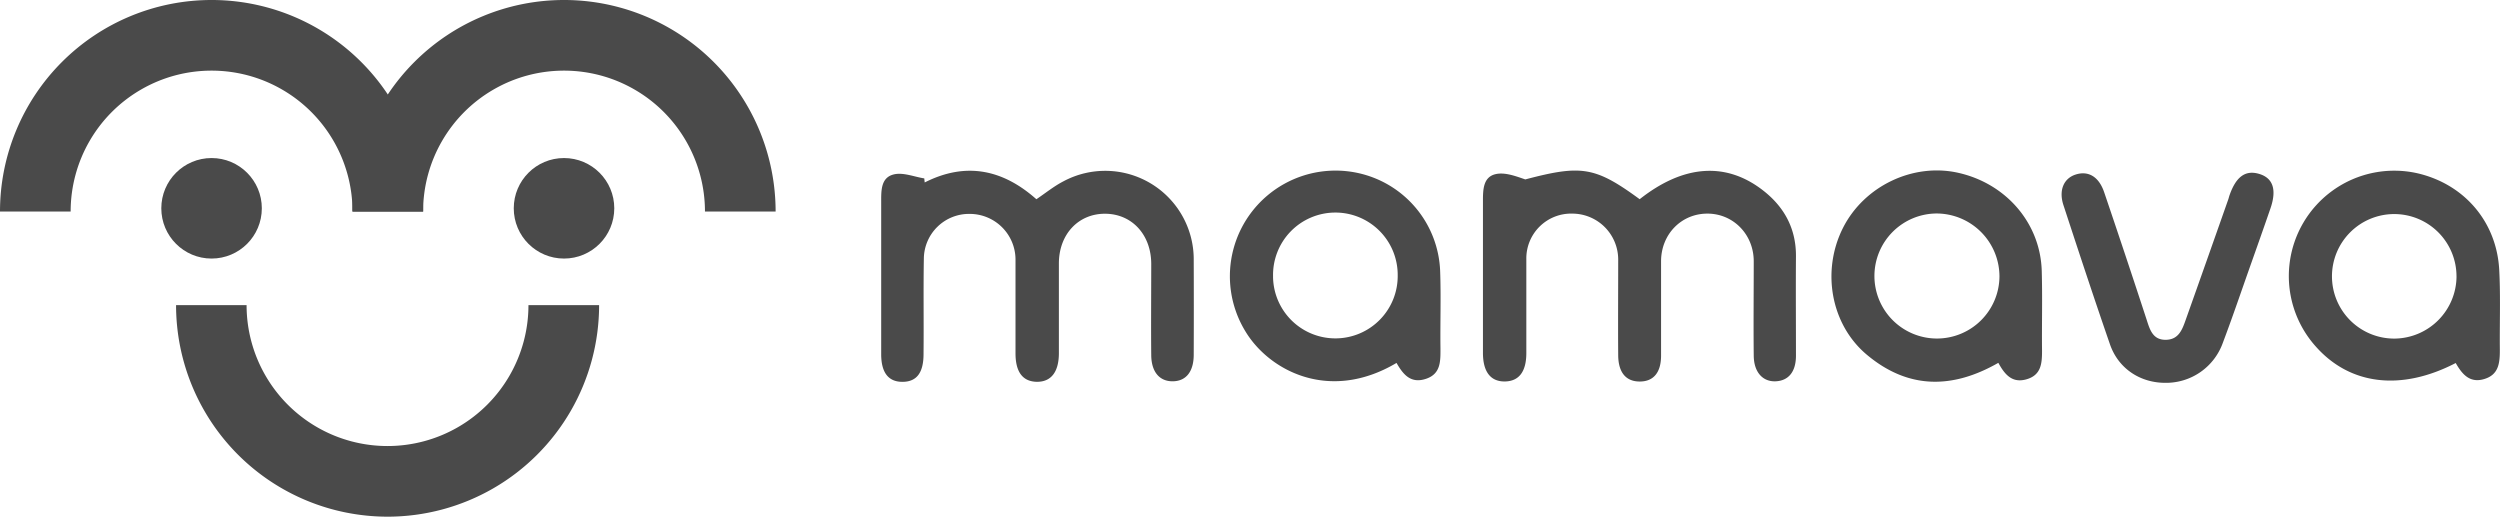 <svg id="Layer_1" data-name="Layer 1" xmlns="http://www.w3.org/2000/svg" viewBox="0 0 780.96 161.4"><defs><style>.cls-1{fill:#4a4a4a;}</style></defs><title>mamava_logo</title><path class="cls-1" d="M512.21,62.23c13.67-10.81,26.95-11.74,38.52-2.76,6.71,5.21,10.36,12,10.3,20.64-.08,10.33,0,20.66,0,31,0,5-2.31,7.81-6.31,8s-6.83-2.77-6.88-8c-.11-9.83,0-19.66,0-29.49,0-8.29-6.26-14.76-14.22-14.89-8.24-.14-14.7,6.33-14.73,14.85,0,9.83,0,19.66,0,29.49,0,5.36-2.4,8.12-6.69,8.11s-6.65-2.83-6.7-8.16c-.08-10,0-20,0-30a14.36,14.36,0,0,0-14.23-14.29A14,14,0,0,0,476.8,80.8c0,9.83,0,19.66,0,29.49,0,5.78-2.27,8.74-6.55,8.87-4.52.13-7-2.9-7-8.92,0-15.83,0-31.66,0-47.49,0-3.47.07-7.39,3.86-8.33,2.89-.71,6.28.57,9.37,1.63C494,51.42,498.3,52.05,512.21,62.23Z"/><path class="cls-1" d="M288.86,57c12.92-6.55,24.49-4,34.89,5.24,2.95-2,5.54-4.1,8.45-5.6a27.65,27.65,0,0,1,40.7,24.66q.06,14.74,0,29.49c0,5.3-2.39,8.26-6.5,8.32s-6.71-2.84-6.77-8.12c-.1-9.5,0-19,0-28.49,0-9.16-6-15.67-14.36-15.73s-14.48,6.39-14.49,15.5c0,9.33,0,18.66,0,28,0,6-2.48,9.09-7,9-4.32-.13-6.53-3.07-6.55-8.83,0-9.83,0-19.66,0-29.49a14.3,14.3,0,0,0-14.38-14.13,14.11,14.11,0,0,0-14.25,13.74c-.18,10,0,20-.1,30,0,5.93-2.17,8.7-6.56,8.72s-6.66-2.84-6.67-8.61c0-15.83,0-31.66,0-47.48,0-3.62-.14-7.76,4-8.72,2.9-.68,6.29.76,9.46,1.26Z"/><path class="cls-1" d="M624.25,113.34c-14.53,8.32-28.3,8.18-41.07-2.52-11.28-9.44-14.23-26.19-7.47-39.61,6.6-13.09,21.89-20.4,36-17.23,15,3.36,25.68,15.76,26.1,30.67.24,8.31,0,16.64.09,25,0,3.88-.28,7.46-4.73,8.8S626.34,117.2,624.25,113.34ZM605,66.69a19.53,19.53,0,1,0,19.6,19.73A19.7,19.7,0,0,0,605,66.69Z"/><path class="cls-1" d="M436.25,113.37c-21.12,12.54-40,2.27-47.29-10a33,33,0,0,1,38-48.6,32.6,32.6,0,0,1,22.91,29.67c.31,8.14,0,16.3.11,24.45,0,3.93.14,7.9-4.54,9.45S438.38,117.1,436.25,113.37Zm-38.57-26.9A19.47,19.47,0,1,0,436.62,86a19.47,19.47,0,1,0-38.93.48Z"/><path class="cls-1" d="M767.13,113.4c-17.08,8.86-33.05,6.87-43.7-5.14a32.93,32.93,0,0,1,31.88-54.1c14.53,3.43,24.61,15.13,25.41,30.17.44,8.3.1,16.63.19,24.95,0,4-.27,7.82-5,9.16C771.56,119.69,769.17,117,767.13,113.4Zm.24-27.05a19.45,19.45,0,1,0-19.3,19.42A19.55,19.55,0,0,0,767.38,86.34Z"/><path class="cls-1" d="M676.42,119.59c-7.87,0-14.66-4.44-17.29-12-5-14.45-9.79-29-14.55-43.53-1.51-4.61.09-8.3,3.74-9.51,4-1.32,7.34.6,9,5.54q6.74,19.84,13.25,39.76c1,3.11,1.91,6.32,5.94,6.3s5.17-3.13,6.25-6.18q6.68-18.8,13.3-37.63c.17-.47.28-1,.44-1.43,2.05-5.81,5-7.88,9.31-6.56s5.43,5,3.44,10.76c-2.06,6-4.17,11.93-6.28,17.89-2.83,8-5.54,16-8.56,24A18.84,18.84,0,0,1,676.42,119.59Z"/><path class="cls-1" d="M121.06,161.4a66.09,66.09,0,0,0,66.09-66.09H165.08a44,44,0,0,1-88.05,0H55A66.09,66.09,0,0,0,121.06,161.4Z"/><path class="cls-1" d="M66.09,0A66.09,66.09,0,0,0,0,66.09H22.07a44,44,0,1,1,88.05,0h22.07A66.09,66.09,0,0,0,66.09,0Z"/><path class="cls-1" d="M176.19,0A66.09,66.09,0,0,0,110.1,66.09h22.07a44,44,0,1,1,88.05,0h22.07A66.09,66.09,0,0,0,176.19,0Z"/><circle class="cls-1" cx="66.09" cy="65.07" r="15.7"/><circle class="cls-1" cx="176.19" cy="65.07" r="15.7"/></svg>
